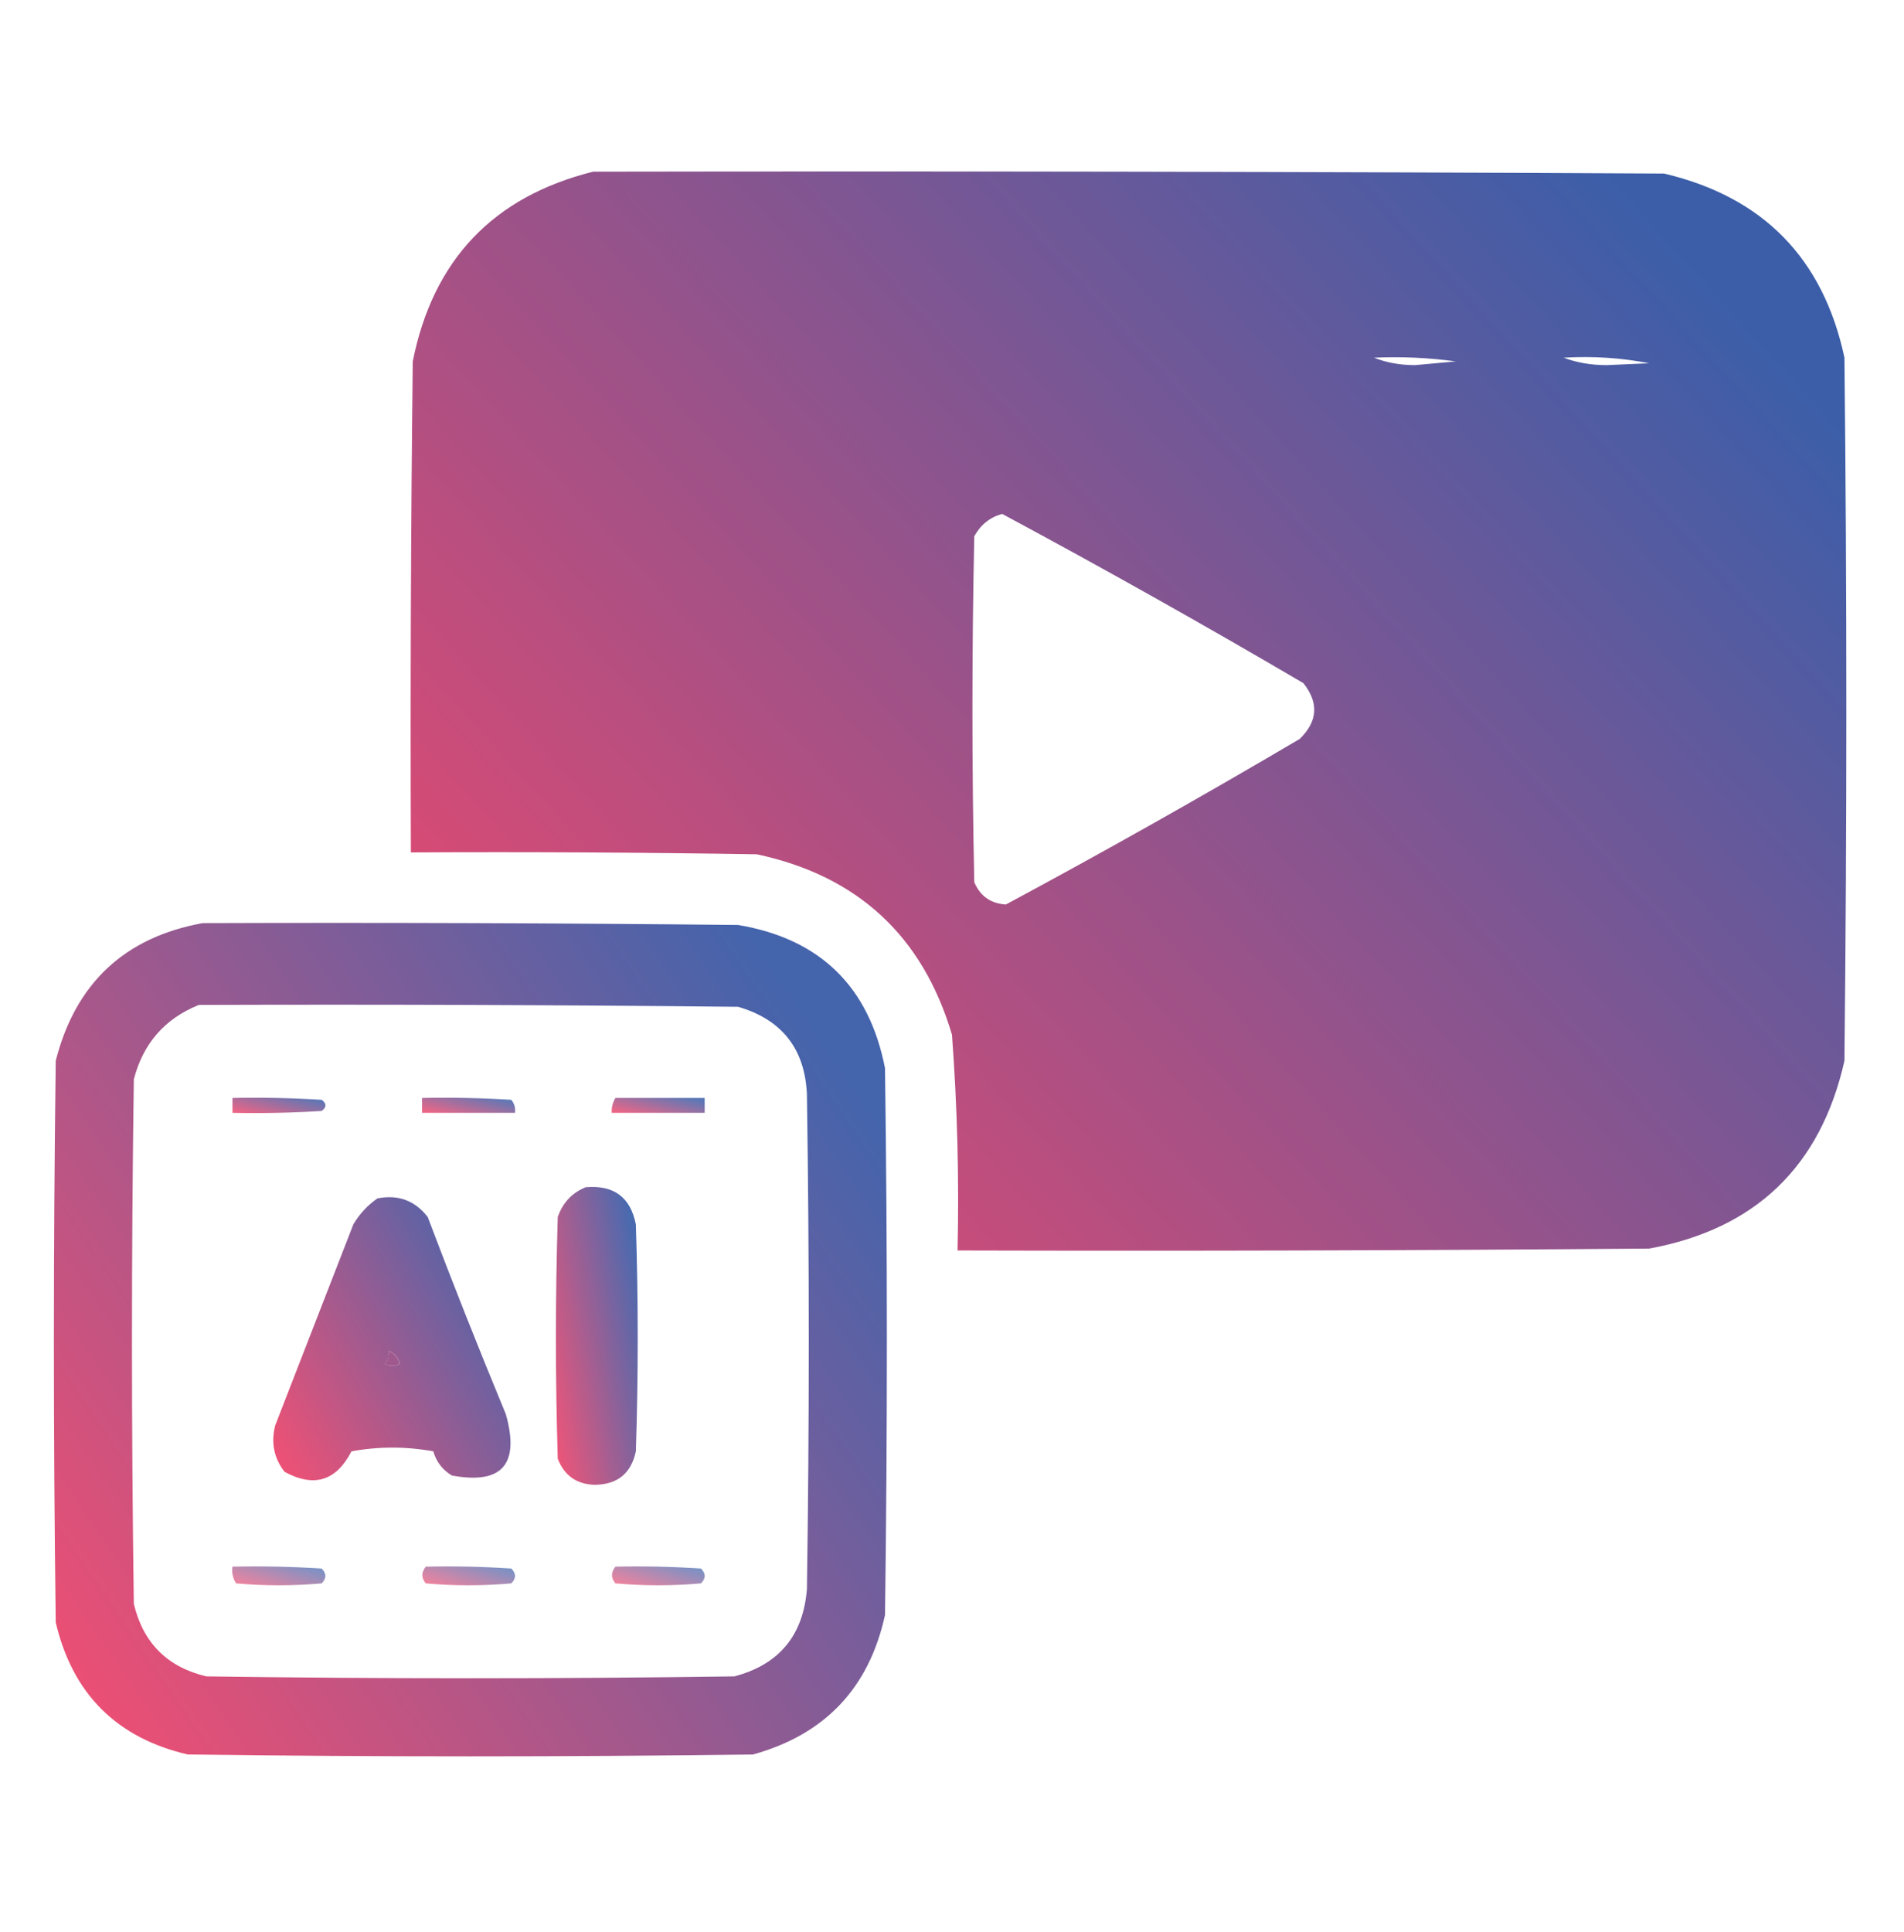 <svg width="70" height="71" viewBox="0 0 70 71" fill="none" xmlns="http://www.w3.org/2000/svg">
<path opacity="0.991" fill-rule="evenodd" clip-rule="evenodd" d="M21.805 6.31C34.931 6.288 48.056 6.31 61.18 6.379C64.818 7.237 67.029 9.492 67.811 13.146C67.903 21.759 67.903 30.373 67.811 38.986C66.937 42.868 64.544 45.17 60.634 45.89C52.157 45.959 43.681 45.982 35.204 45.959C35.264 43.309 35.195 40.666 34.999 38.029C33.919 34.397 31.527 32.187 27.821 31.398C23.583 31.33 19.345 31.307 15.106 31.33C15.083 25.314 15.106 19.298 15.175 13.283C15.92 9.553 18.13 7.229 21.805 6.31ZM50.516 13.146C51.523 13.101 52.526 13.147 53.524 13.283C53.023 13.329 52.522 13.374 52.02 13.42C51.465 13.418 50.963 13.327 50.516 13.146ZM57.489 13.146C58.561 13.083 59.609 13.151 60.634 13.351C60.109 13.374 59.585 13.397 59.061 13.42C58.483 13.418 57.959 13.327 57.489 13.146ZM36.844 18.888C40.566 20.887 44.258 22.96 47.919 25.109C48.493 25.831 48.447 26.515 47.782 27.16C44.221 29.259 40.621 31.288 36.981 33.244C36.423 33.209 36.036 32.936 35.819 32.424C35.728 28.185 35.728 23.947 35.819 19.709C36.053 19.286 36.394 19.013 36.844 18.888Z" fill="url(#paint0_linear_734_94)"/>
<path opacity="0.958" fill-rule="evenodd" clip-rule="evenodd" d="M7.449 33.928C14.012 33.905 20.574 33.928 27.137 33.996C30.151 34.504 31.951 36.258 32.537 39.26C32.628 45.959 32.628 52.658 32.537 59.357C31.951 62.039 30.334 63.748 27.684 64.484C20.756 64.575 13.829 64.575 6.902 64.484C4.286 63.873 2.668 62.255 2.049 59.631C1.958 52.749 1.958 45.868 2.049 38.986C2.777 36.138 4.577 34.452 7.449 33.928ZM7.312 36.935C13.921 36.913 20.529 36.935 27.137 37.004C28.746 37.474 29.589 38.545 29.666 40.217C29.757 46.278 29.757 52.339 29.666 58.4C29.532 60.108 28.643 61.179 27 61.613C20.529 61.704 14.057 61.704 7.586 61.613C6.152 61.273 5.263 60.384 4.92 58.947C4.829 52.521 4.829 46.096 4.92 39.67C5.264 38.347 6.061 37.435 7.312 36.935ZM14.285 49.65C14.494 49.733 14.63 49.892 14.695 50.129C14.513 50.22 14.331 50.22 14.148 50.129C14.263 49.99 14.308 49.831 14.285 49.65Z" fill="url(#paint1_linear_734_94)"/>
<path opacity="0.838" fill-rule="evenodd" clip-rule="evenodd" d="M8.547 40.354C9.642 40.331 10.735 40.354 11.828 40.422C12.01 40.559 12.01 40.696 11.828 40.832C10.735 40.901 9.642 40.923 8.547 40.901C8.547 40.718 8.547 40.536 8.547 40.354Z" fill="url(#paint2_linear_734_94)"/>
<path opacity="0.83" fill-rule="evenodd" clip-rule="evenodd" d="M15.516 40.354C16.61 40.331 17.704 40.354 18.797 40.422C18.911 40.56 18.957 40.72 18.934 40.901C17.794 40.901 16.655 40.901 15.516 40.901C15.516 40.718 15.516 40.536 15.516 40.354Z" fill="url(#paint3_linear_734_94)"/>
<path opacity="0.83" fill-rule="evenodd" clip-rule="evenodd" d="M22.626 40.353C23.72 40.353 24.814 40.353 25.907 40.353C25.907 40.536 25.907 40.718 25.907 40.9C24.768 40.9 23.629 40.9 22.489 40.9C22.48 40.701 22.526 40.519 22.626 40.353Z" fill="url(#paint4_linear_734_94)"/>
<path opacity="0.922" fill-rule="evenodd" clip-rule="evenodd" d="M21.531 43.635C22.566 43.546 23.181 44.002 23.377 45.002C23.468 47.782 23.468 50.562 23.377 53.342C23.205 54.151 22.704 54.561 21.873 54.572C21.206 54.557 20.75 54.238 20.506 53.615C20.415 50.653 20.415 47.691 20.506 44.729C20.687 44.206 21.029 43.841 21.531 43.635Z" fill="url(#paint5_linear_734_94)"/>
<path opacity="0.947" fill-rule="evenodd" clip-rule="evenodd" d="M13.879 44.045C14.64 43.897 15.255 44.124 15.724 44.728C16.643 47.159 17.601 49.575 18.596 51.974C19.118 53.82 18.457 54.572 16.613 54.23C16.271 54.026 16.043 53.73 15.929 53.342C14.927 53.159 13.924 53.159 12.922 53.342C12.361 54.432 11.54 54.683 10.461 54.094C10.07 53.59 9.956 53.021 10.119 52.385C11.076 49.924 12.033 47.463 12.99 45.002C13.222 44.611 13.518 44.292 13.879 44.045ZM14.289 49.65C14.312 49.831 14.267 49.99 14.152 50.129C14.334 50.22 14.517 50.22 14.699 50.129C14.634 49.892 14.498 49.733 14.289 49.65Z" fill="url(#paint6_linear_734_94)"/>
<path opacity="0.674" fill-rule="evenodd" clip-rule="evenodd" d="M8.544 57.58C9.638 57.558 10.732 57.58 11.825 57.649C12.007 57.831 12.007 58.013 11.825 58.196C10.777 58.287 9.729 58.287 8.68 58.196C8.56 58.01 8.515 57.805 8.544 57.58Z" fill="url(#paint7_linear_734_94)"/>
<path opacity="0.679" fill-rule="evenodd" clip-rule="evenodd" d="M15.653 57.58C16.702 57.558 17.751 57.58 18.798 57.649C18.98 57.831 18.98 58.013 18.798 58.196C17.75 58.287 16.701 58.287 15.653 58.196C15.485 57.992 15.485 57.787 15.653 57.58Z" fill="url(#paint8_linear_734_94)"/>
<path opacity="0.679" fill-rule="evenodd" clip-rule="evenodd" d="M22.626 57.58C23.675 57.558 24.723 57.58 25.77 57.649C25.953 57.831 25.953 58.013 25.77 58.196C24.722 58.287 23.674 58.287 22.626 58.196C22.458 57.992 22.458 57.787 22.626 57.58Z" fill="url(#paint9_linear_734_94)"/>
<defs>
<linearGradient id="paint0_linear_734_94" x1="61.654" y1="9.269" x2="20.707" y2="46.616" gradientUnits="userSpaceOnUse">
<stop stop-color="#3B5DA8"/>
<stop offset="1" stop-color="#E9476E"/>
</linearGradient>
<linearGradient id="paint1_linear_734_94" x1="28.993" y1="36.21" x2="-0.623" y2="56.505" gradientUnits="userSpaceOnUse">
<stop stop-color="#3B5DA8"/>
<stop offset="1" stop-color="#E9476E"/>
</linearGradient>
<linearGradient id="paint2_linear_734_94" x1="11.562" y1="40.387" x2="11.296" y2="41.492" gradientUnits="userSpaceOnUse">
<stop stop-color="#3B5DA8"/>
<stop offset="1" stop-color="#E9476E"/>
</linearGradient>
<linearGradient id="paint3_linear_734_94" x1="18.536" y1="40.387" x2="18.278" y2="41.477" gradientUnits="userSpaceOnUse">
<stop stop-color="#3B5DA8"/>
<stop offset="1" stop-color="#E9476E"/>
</linearGradient>
<linearGradient id="paint4_linear_734_94" x1="25.504" y1="40.394" x2="25.253" y2="41.47" gradientUnits="userSpaceOnUse">
<stop stop-color="#3B5DA8"/>
<stop offset="1" stop-color="#E9476E"/>
</linearGradient>
<linearGradient id="paint5_linear_734_94" x1="23.091" y1="44.443" x2="18.962" y2="45.22" gradientUnits="userSpaceOnUse">
<stop stop-color="#3B5DA8"/>
<stop offset="1" stop-color="#E9476E"/>
</linearGradient>
<linearGradient id="paint6_linear_734_94" x1="17.74" y1="44.779" x2="8.422" y2="50.134" gradientUnits="userSpaceOnUse">
<stop stop-color="#3B5DA8"/>
<stop offset="1" stop-color="#E9476E"/>
</linearGradient>
<linearGradient id="paint7_linear_734_94" x1="11.557" y1="57.623" x2="11.168" y2="58.944" gradientUnits="userSpaceOnUse">
<stop stop-color="#3B5DA8"/>
<stop offset="1" stop-color="#E9476E"/>
</linearGradient>
<linearGradient id="paint8_linear_734_94" x1="18.533" y1="57.623" x2="18.142" y2="58.943" gradientUnits="userSpaceOnUse">
<stop stop-color="#3B5DA8"/>
<stop offset="1" stop-color="#E9476E"/>
</linearGradient>
<linearGradient id="paint9_linear_734_94" x1="25.505" y1="57.623" x2="25.114" y2="58.943" gradientUnits="userSpaceOnUse">
<stop stop-color="#3B5DA8"/>
<stop offset="1" stop-color="#E9476E"/>
</linearGradient>
</defs>
</svg>
